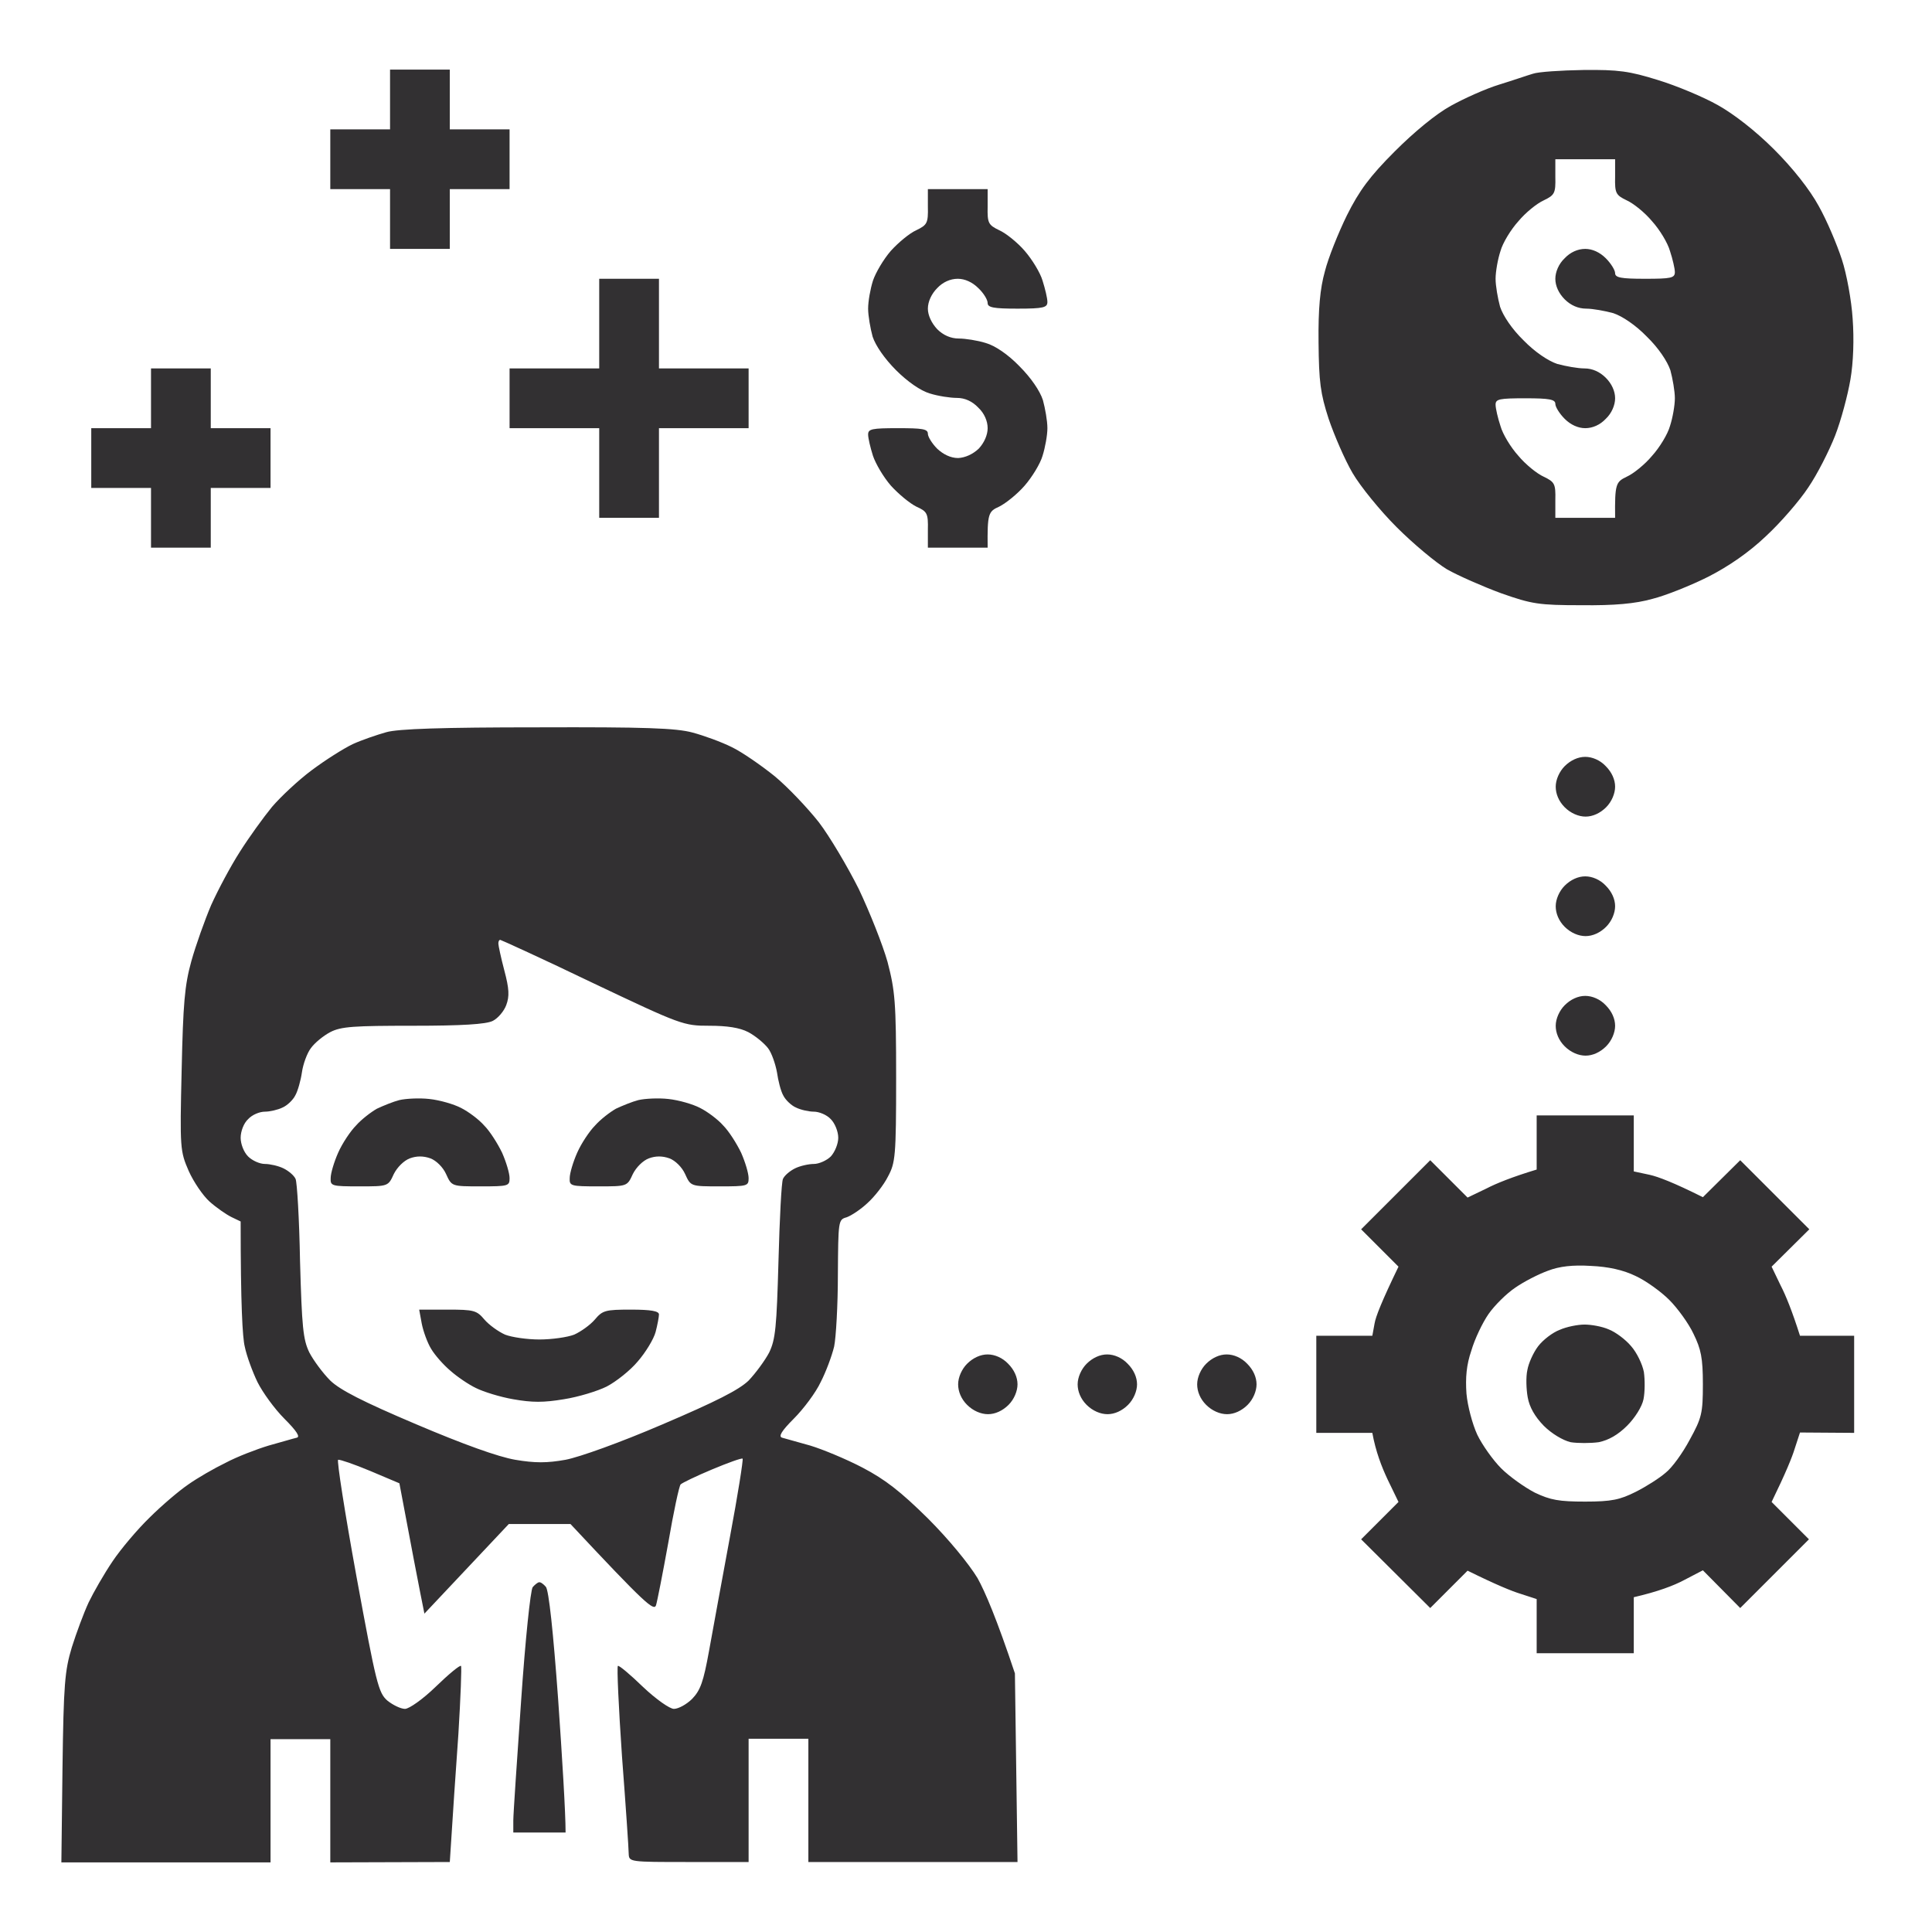 <svg width="98" height="98" viewBox="0 0 98 98" fill="none" xmlns="http://www.w3.org/2000/svg">
<path fill-rule="evenodd" clip-rule="evenodd" d="M19.785 3.531H22.816V6.562H25.848V9.594H22.816V12.625H19.785V9.594H16.754V6.562H19.785V3.531ZM80.315 3.55C82.096 3.531 82.646 3.607 84.105 4.062C85.033 4.346 86.397 4.914 87.136 5.331C87.95 5.786 89.049 6.638 89.996 7.586C90.944 8.533 91.796 9.613 92.251 10.446C92.668 11.185 93.179 12.398 93.426 13.155C93.672 13.894 93.918 15.258 93.975 16.168C94.051 17.191 94.013 18.384 93.861 19.256C93.729 20.033 93.388 21.321 93.085 22.098C92.781 22.874 92.175 24.068 91.721 24.731C91.285 25.394 90.319 26.512 89.58 27.194C88.727 28.009 87.685 28.729 86.643 29.259C85.772 29.695 84.502 30.206 83.82 30.377C82.949 30.623 81.888 30.718 80.221 30.699C78.061 30.699 77.701 30.642 76.147 30.093C75.219 29.752 73.969 29.202 73.4 28.88C72.832 28.539 71.676 27.573 70.843 26.739C70.009 25.906 69.005 24.674 68.607 23.992C68.209 23.31 67.679 22.079 67.395 21.245C66.978 19.957 66.902 19.389 66.883 17.361C66.864 15.675 66.959 14.633 67.205 13.762C67.376 13.08 67.887 11.81 68.323 10.92C68.948 9.67 69.479 8.95 70.748 7.68C71.733 6.695 72.832 5.786 73.59 5.369C74.272 4.99 75.371 4.497 76.053 4.289C76.735 4.081 77.493 3.815 77.758 3.74C78.023 3.645 79.16 3.569 80.315 3.55ZM78.894 8.969C78.913 9.802 78.857 9.897 78.307 10.162C77.966 10.314 77.379 10.787 77.019 11.223C76.64 11.64 76.223 12.322 76.11 12.739C75.977 13.136 75.863 13.781 75.863 14.141C75.863 14.501 75.977 15.145 76.091 15.562C76.242 16.016 76.697 16.698 77.284 17.267C77.853 17.854 78.535 18.309 78.989 18.46C79.406 18.574 80.031 18.688 80.372 18.688C80.77 18.688 81.149 18.858 81.452 19.161C81.755 19.464 81.926 19.843 81.926 20.203C81.926 20.544 81.755 20.961 81.452 21.245C81.168 21.548 80.789 21.719 80.41 21.719C80.05 21.719 79.671 21.548 79.368 21.245C79.103 20.98 78.894 20.639 78.894 20.487C78.894 20.26 78.591 20.203 77.379 20.203C76.053 20.203 75.863 20.241 75.863 20.525C75.863 20.715 75.977 21.207 76.11 21.605C76.223 22.022 76.64 22.704 77.019 23.121C77.379 23.556 77.966 24.03 78.307 24.182C78.857 24.447 78.913 24.542 78.894 25.356V26.266H81.926C81.907 24.542 81.964 24.447 82.513 24.182C82.854 24.03 83.441 23.556 83.801 23.121C84.18 22.704 84.597 22.022 84.711 21.605C84.843 21.207 84.957 20.563 84.957 20.203C84.957 19.843 84.843 19.199 84.73 18.782C84.578 18.328 84.123 17.645 83.536 17.077C82.968 16.49 82.286 16.035 81.831 15.884C81.414 15.77 80.789 15.656 80.467 15.656C80.05 15.656 79.671 15.486 79.368 15.183C79.065 14.88 78.894 14.501 78.894 14.141C78.894 13.8 79.065 13.383 79.368 13.099C79.652 12.796 80.031 12.625 80.41 12.625C80.77 12.625 81.149 12.796 81.452 13.099C81.717 13.364 81.926 13.705 81.926 13.856C81.926 14.084 82.229 14.141 83.441 14.141C84.768 14.141 84.957 14.103 84.957 13.8C84.957 13.629 84.843 13.136 84.711 12.739C84.597 12.322 84.18 11.64 83.801 11.223C83.441 10.787 82.854 10.314 82.513 10.162C81.964 9.897 81.907 9.802 81.926 8.969V8.078H78.894V8.969ZM27.269 36.894C32.725 36.875 34.297 36.932 35.131 37.159C35.699 37.311 36.59 37.633 37.12 37.898C37.632 38.144 38.617 38.826 39.299 39.376C39.962 39.925 40.966 40.986 41.534 41.706C42.084 42.426 42.993 43.961 43.562 45.097C44.111 46.253 44.774 47.92 45.02 48.792C45.399 50.25 45.456 50.819 45.456 54.665C45.456 58.662 45.418 58.984 45.039 59.685C44.831 60.102 44.357 60.708 43.997 61.03C43.656 61.352 43.164 61.674 42.936 61.75C42.52 61.864 42.52 61.94 42.501 64.668C42.501 66.202 42.406 67.851 42.311 68.305C42.197 68.779 41.894 69.594 41.629 70.105C41.383 70.635 40.758 71.469 40.265 71.962C39.64 72.587 39.469 72.871 39.678 72.928C39.829 72.966 40.473 73.155 41.099 73.326C41.724 73.515 42.917 74.008 43.751 74.444C44.907 75.05 45.683 75.656 47.066 77.02C48.127 78.081 49.15 79.331 49.586 80.051C49.965 80.733 50.552 82.097 51.481 84.882L51.613 94.45H41.004V88.198H37.973V94.45H34.941C31.929 94.45 31.91 94.45 31.891 94.033C31.891 93.806 31.74 91.57 31.55 89.088C31.38 86.606 31.285 84.541 31.342 84.504C31.38 84.447 31.967 84.939 32.611 85.564C33.293 86.209 33.975 86.682 34.184 86.682C34.411 86.682 34.828 86.455 35.112 86.171C35.529 85.735 35.68 85.318 35.965 83.746C36.154 82.704 36.627 80.108 37.025 77.967C37.423 75.846 37.707 74.046 37.669 73.989C37.613 73.951 36.931 74.197 36.116 74.538C35.301 74.879 34.6 75.22 34.525 75.296C34.449 75.372 34.165 76.698 33.899 78.252C33.615 79.824 33.331 81.264 33.274 81.434C33.16 81.719 32.744 81.377 28.936 77.304H25.81L21.528 81.851L21.32 80.809C21.206 80.241 20.922 78.763 20.259 75.239L18.781 74.614C17.966 74.273 17.247 74.027 17.152 74.046C17.076 74.065 17.493 76.736 18.08 79.957C19.084 85.432 19.198 85.868 19.652 86.265C19.937 86.493 20.335 86.682 20.543 86.682C20.751 86.682 21.452 86.19 22.096 85.564C22.741 84.939 23.328 84.447 23.385 84.504C23.423 84.541 23.366 86.095 23.252 87.952C23.119 89.808 22.968 92.044 22.816 94.45L16.754 94.469V88.217H13.723V94.469H3.113L3.17 89.676C3.227 85.432 3.284 84.75 3.644 83.556C3.871 82.836 4.25 81.813 4.496 81.283C4.743 80.771 5.273 79.843 5.709 79.199C6.126 78.574 6.978 77.57 7.584 76.982C8.191 76.376 9.081 75.618 9.555 75.296C10.009 74.974 10.862 74.481 11.449 74.197C12.018 73.894 13.003 73.515 13.628 73.326C14.253 73.155 14.878 72.966 15.049 72.928C15.238 72.89 15.068 72.606 14.424 71.962C13.931 71.469 13.325 70.635 13.06 70.105C12.813 69.594 12.51 68.779 12.415 68.305C12.302 67.851 12.207 66.221 12.207 61.959L11.733 61.731C11.468 61.599 10.976 61.258 10.635 60.955C10.294 60.651 9.82 59.95 9.574 59.401C9.138 58.397 9.119 58.264 9.214 54.286C9.289 50.895 9.365 49.985 9.706 48.754C9.934 47.939 10.388 46.67 10.71 45.912C11.051 45.154 11.695 43.942 12.169 43.203C12.624 42.483 13.363 41.46 13.798 40.929C14.234 40.418 15.144 39.565 15.807 39.073C16.489 38.561 17.417 37.974 17.891 37.746C18.345 37.538 19.122 37.273 19.596 37.14C20.183 36.97 22.438 36.894 27.269 36.894ZM25.582 49.227C25.829 50.156 25.848 50.535 25.677 50.989C25.564 51.292 25.26 51.652 24.995 51.785C24.654 51.956 23.423 52.031 20.96 52.031C17.948 52.031 17.303 52.069 16.754 52.353C16.394 52.543 15.958 52.903 15.769 53.168C15.579 53.414 15.371 53.983 15.314 54.399C15.257 54.797 15.106 55.347 14.973 55.574C14.859 55.801 14.556 56.086 14.329 56.18C14.102 56.294 13.685 56.389 13.438 56.389C13.173 56.389 12.794 56.54 12.586 56.768C12.359 56.976 12.207 57.393 12.207 57.715C12.207 58.018 12.359 58.435 12.586 58.662C12.794 58.87 13.173 59.041 13.438 59.041C13.685 59.041 14.12 59.136 14.386 59.268C14.651 59.401 14.916 59.628 14.992 59.799C15.068 59.95 15.181 61.826 15.219 63.967C15.314 67.32 15.371 67.945 15.693 68.608C15.901 69.006 16.375 69.65 16.754 70.029C17.247 70.503 18.383 71.09 21.111 72.246C23.517 73.269 25.26 73.894 26.132 74.046C27.136 74.216 27.742 74.216 28.689 74.046C29.39 73.913 31.456 73.174 33.615 72.246C36.324 71.09 37.48 70.503 37.973 70.029C38.333 69.65 38.806 69.006 39.015 68.608C39.337 67.945 39.394 67.32 39.488 63.967C39.545 61.826 39.64 59.95 39.716 59.799C39.791 59.628 40.057 59.401 40.322 59.268C40.587 59.136 41.023 59.041 41.288 59.041C41.534 59.041 41.932 58.87 42.141 58.662C42.349 58.435 42.52 58.018 42.52 57.715C42.52 57.393 42.349 56.976 42.141 56.768C41.932 56.54 41.534 56.389 41.288 56.389C41.023 56.389 40.606 56.294 40.379 56.18C40.151 56.086 39.848 55.801 39.735 55.574C39.602 55.347 39.469 54.797 39.413 54.399C39.337 53.983 39.147 53.414 38.958 53.168C38.749 52.903 38.314 52.543 37.954 52.353C37.518 52.126 36.874 52.031 35.983 52.031C34.676 52.031 34.562 51.993 30.053 49.852C27.534 48.64 25.412 47.674 25.374 47.674C25.317 47.674 25.279 47.75 25.279 47.863C25.279 47.958 25.412 48.583 25.582 49.227ZM77.947 56.578H82.873V59.42L83.669 59.59C84.105 59.685 84.9 59.988 86.378 60.727L88.272 58.852L91.777 62.356L89.864 64.251L90.319 65.198C90.584 65.71 90.906 66.505 91.304 67.756H94.051V72.682L91.304 72.663L91.038 73.477C90.906 73.913 90.584 74.709 89.864 76.186L91.758 78.081L88.272 81.567L86.378 79.653L85.431 80.146C84.9 80.43 84.105 80.733 82.873 81.018V83.859H77.947V81.112L77.133 80.847C76.697 80.715 75.901 80.392 74.442 79.672L72.548 81.567L69.043 78.081L70.938 76.186L70.388 75.05C70.085 74.406 69.782 73.629 69.611 72.682H66.769V67.756H69.611L69.725 67.131C69.782 66.79 70.085 66.013 70.938 64.251L69.043 62.356L72.548 58.852L74.442 60.746L75.39 60.291C75.901 60.026 76.697 59.704 77.947 59.325V56.578ZM76.867 65.312C76.413 65.615 75.806 66.221 75.503 66.657C75.2 67.093 74.802 67.926 74.632 68.514C74.385 69.234 74.329 69.878 74.386 70.692C74.442 71.318 74.689 72.246 74.935 72.776C75.181 73.288 75.731 74.065 76.147 74.481C76.564 74.898 77.341 75.448 77.853 75.713C78.648 76.092 79.084 76.168 80.41 76.168C81.755 76.168 82.172 76.073 82.968 75.675C83.498 75.41 84.18 74.974 84.483 74.709C84.805 74.463 85.355 73.705 85.715 73.023C86.321 71.924 86.378 71.677 86.378 70.219C86.378 68.874 86.283 68.438 85.904 67.661C85.658 67.131 85.09 66.354 84.673 65.937C84.256 65.52 83.498 64.971 82.968 64.725C82.343 64.421 81.585 64.251 80.694 64.213C79.785 64.156 79.103 64.232 78.516 64.459C78.042 64.63 77.303 65.009 76.867 65.312ZM47.066 9.594H50.098V10.484C50.079 11.318 50.136 11.412 50.685 11.678C51.026 11.829 51.613 12.303 51.973 12.72C52.352 13.155 52.769 13.838 52.883 14.235C53.015 14.652 53.129 15.126 53.129 15.315C53.129 15.599 52.94 15.656 51.613 15.656C50.401 15.656 50.098 15.599 50.098 15.372C50.098 15.202 49.889 14.861 49.624 14.614C49.321 14.311 48.942 14.141 48.582 14.141C48.203 14.141 47.824 14.311 47.54 14.614C47.256 14.898 47.066 15.296 47.066 15.656C47.066 15.997 47.256 16.395 47.54 16.698C47.843 17.001 48.222 17.172 48.639 17.172C48.961 17.172 49.586 17.267 50.003 17.399C50.477 17.532 51.14 17.986 51.708 18.574C52.295 19.161 52.75 19.824 52.902 20.298C53.015 20.715 53.129 21.34 53.129 21.719C53.129 22.079 53.015 22.704 52.883 23.121C52.769 23.519 52.352 24.201 51.973 24.636C51.613 25.053 51.026 25.527 50.685 25.697C50.136 25.944 50.079 26.038 50.098 27.781H47.066V26.872C47.085 26.038 47.029 25.944 46.479 25.697C46.138 25.527 45.57 25.053 45.191 24.636C44.812 24.201 44.414 23.519 44.281 23.121C44.149 22.704 44.035 22.23 44.035 22.041C44.035 21.757 44.225 21.719 45.551 21.719C46.782 21.719 47.066 21.757 47.066 22.003C47.066 22.154 47.275 22.495 47.54 22.761C47.843 23.045 48.222 23.234 48.601 23.234C48.961 23.215 49.34 23.045 49.643 22.761C49.927 22.458 50.098 22.06 50.098 21.719C50.098 21.359 49.927 20.961 49.624 20.677C49.321 20.355 48.942 20.184 48.544 20.184C48.203 20.184 47.578 20.09 47.161 19.957C46.706 19.824 46.043 19.369 45.456 18.782C44.869 18.195 44.414 17.532 44.263 17.077C44.149 16.66 44.035 16.016 44.035 15.656C44.035 15.277 44.149 14.652 44.281 14.235C44.414 13.838 44.812 13.155 45.191 12.72C45.57 12.303 46.138 11.829 46.479 11.678C47.029 11.412 47.085 11.318 47.066 10.484V9.594ZM30.395 14.141H33.426V18.688H37.973V21.719H33.426V26.266H30.395V21.719H25.848V18.688H30.395V14.141ZM7.66 18.688H10.691V21.719H13.723V24.75H10.691V27.781H7.66V24.75H4.629V21.719H7.66V18.688ZM80.41 38.391C80.77 38.391 81.168 38.561 81.452 38.864C81.755 39.167 81.926 39.546 81.926 39.906C81.926 40.247 81.755 40.664 81.471 40.948C81.168 41.251 80.789 41.422 80.429 41.422C80.069 41.422 79.671 41.251 79.368 40.948C79.065 40.645 78.913 40.266 78.913 39.906C78.913 39.546 79.103 39.13 79.368 38.864C79.671 38.561 80.05 38.391 80.41 38.391ZM80.41 44.453C80.77 44.453 81.168 44.624 81.452 44.927C81.755 45.23 81.926 45.609 81.926 45.969C81.926 46.31 81.755 46.727 81.471 47.011C81.168 47.314 80.789 47.484 80.429 47.484C80.069 47.484 79.671 47.314 79.368 47.011C79.065 46.708 78.913 46.329 78.913 45.969C78.913 45.609 79.103 45.192 79.368 44.927C79.671 44.624 80.05 44.453 80.41 44.453ZM80.41 50.516C80.77 50.516 81.168 50.686 81.452 50.989C81.755 51.292 81.926 51.671 81.926 52.031C81.926 52.372 81.755 52.789 81.471 53.073C81.168 53.376 80.789 53.547 80.429 53.547C80.069 53.547 79.671 53.376 79.368 53.073C79.065 52.77 78.913 52.391 78.913 52.031C78.913 51.671 79.103 51.255 79.368 50.989C79.671 50.686 80.05 50.516 80.41 50.516ZM50.098 68.703C50.458 68.703 50.855 68.874 51.14 69.177C51.443 69.48 51.613 69.859 51.613 70.219C51.613 70.56 51.443 70.977 51.159 71.261C50.855 71.564 50.477 71.734 50.117 71.734C49.757 71.734 49.359 71.564 49.056 71.261C48.752 70.958 48.601 70.579 48.601 70.219C48.601 69.859 48.79 69.442 49.056 69.177C49.359 68.874 49.738 68.703 50.098 68.703ZM56.16 68.703C56.52 68.703 56.918 68.874 57.202 69.177C57.505 69.48 57.676 69.859 57.676 70.219C57.676 70.56 57.505 70.977 57.221 71.261C56.918 71.564 56.539 71.734 56.179 71.734C55.819 71.734 55.421 71.564 55.118 71.261C54.815 70.958 54.663 70.579 54.663 70.219C54.663 69.859 54.853 69.442 55.118 69.177C55.421 68.874 55.8 68.703 56.16 68.703ZM62.223 68.703C62.583 68.703 62.98 68.874 63.265 69.177C63.568 69.48 63.738 69.859 63.738 70.219C63.738 70.56 63.568 70.977 63.284 71.261C62.98 71.564 62.602 71.734 62.242 71.734C61.882 71.734 61.484 71.564 61.181 71.261C60.877 70.958 60.726 70.579 60.726 70.219C60.726 69.859 60.915 69.442 61.181 69.177C61.484 68.874 61.863 68.703 62.223 68.703ZM27.344 80.26C27.42 80.241 27.572 80.355 27.685 80.487C27.837 80.639 28.064 82.798 28.311 86.19C28.519 89.183 28.689 91.93 28.689 92.953H26.037V92.347C26.037 92.006 26.227 89.259 26.435 86.246C26.643 83.215 26.909 80.639 27.022 80.506C27.136 80.373 27.288 80.26 27.344 80.26ZM21.774 55.745C22.305 55.801 23.025 56.01 23.385 56.199C23.764 56.389 24.294 56.786 24.559 57.09C24.844 57.374 25.241 57.999 25.469 58.473C25.677 58.946 25.848 59.515 25.848 59.761C25.848 60.159 25.791 60.178 24.389 60.178C22.911 60.178 22.911 60.178 22.627 59.553C22.475 59.212 22.134 58.87 21.831 58.757C21.478 58.63 21.13 58.63 20.789 58.757C20.486 58.87 20.145 59.212 19.975 59.553C19.69 60.178 19.69 60.178 18.232 60.178C16.83 60.178 16.754 60.159 16.773 59.761C16.773 59.515 16.943 58.946 17.152 58.473C17.36 57.999 17.777 57.374 18.061 57.09C18.326 56.786 18.819 56.408 19.122 56.237C19.444 56.086 19.956 55.877 20.259 55.801C20.581 55.726 21.263 55.688 21.774 55.745ZM33.899 55.745C34.43 55.801 35.15 56.01 35.51 56.199C35.889 56.389 36.419 56.786 36.684 57.09C36.969 57.374 37.366 57.999 37.594 58.473C37.802 58.946 37.973 59.515 37.973 59.761C37.973 60.159 37.916 60.178 36.514 60.178C35.036 60.178 35.036 60.178 34.752 59.553C34.6 59.212 34.259 58.87 33.956 58.757C33.603 58.63 33.255 58.63 32.914 58.757C32.611 58.87 32.27 59.212 32.1 59.553C31.815 60.178 31.815 60.178 30.357 60.178C28.955 60.178 28.879 60.159 28.898 59.761C28.898 59.515 29.068 58.946 29.277 58.473C29.485 57.999 29.902 57.374 30.186 57.09C30.451 56.786 30.944 56.408 31.247 56.237C31.569 56.086 32.081 55.877 32.384 55.801C32.706 55.726 33.388 55.688 33.899 55.745ZM21.263 66.43H22.703C24.048 66.43 24.18 66.468 24.578 66.941C24.806 67.206 25.279 67.547 25.62 67.699C25.961 67.832 26.738 67.945 27.363 67.945C27.988 67.945 28.784 67.832 29.125 67.699C29.466 67.547 29.94 67.206 30.167 66.941C30.565 66.468 30.698 66.43 32.005 66.43C33.028 66.43 33.426 66.505 33.426 66.676C33.426 66.79 33.35 67.206 33.255 67.566C33.16 67.926 32.744 68.608 32.346 69.063C31.967 69.518 31.247 70.086 30.773 70.332C30.319 70.56 29.334 70.863 28.595 70.977C27.572 71.147 27.003 71.147 26.037 70.977C25.374 70.863 24.521 70.598 24.143 70.408C23.783 70.238 23.195 69.84 22.854 69.537C22.494 69.234 22.059 68.741 21.869 68.419C21.68 68.116 21.471 67.528 21.395 67.15L21.263 66.43ZM80.372 67.188C80.713 67.188 81.263 67.282 81.604 67.434C81.945 67.566 82.456 67.945 82.74 68.286C83.025 68.608 83.309 69.196 83.385 69.594C83.441 69.991 83.441 70.598 83.366 70.977C83.29 71.356 82.93 71.924 82.532 72.322C82.077 72.776 81.597 73.054 81.092 73.155C80.675 73.212 80.031 73.212 79.671 73.155C79.273 73.061 78.705 72.719 78.307 72.322C77.853 71.854 77.581 71.374 77.493 70.882C77.417 70.465 77.398 69.84 77.474 69.499C77.531 69.158 77.777 68.608 78.023 68.286C78.269 67.964 78.762 67.585 79.122 67.453C79.463 67.301 80.031 67.188 80.372 67.188Z" fill="#323032"/>
</svg>
